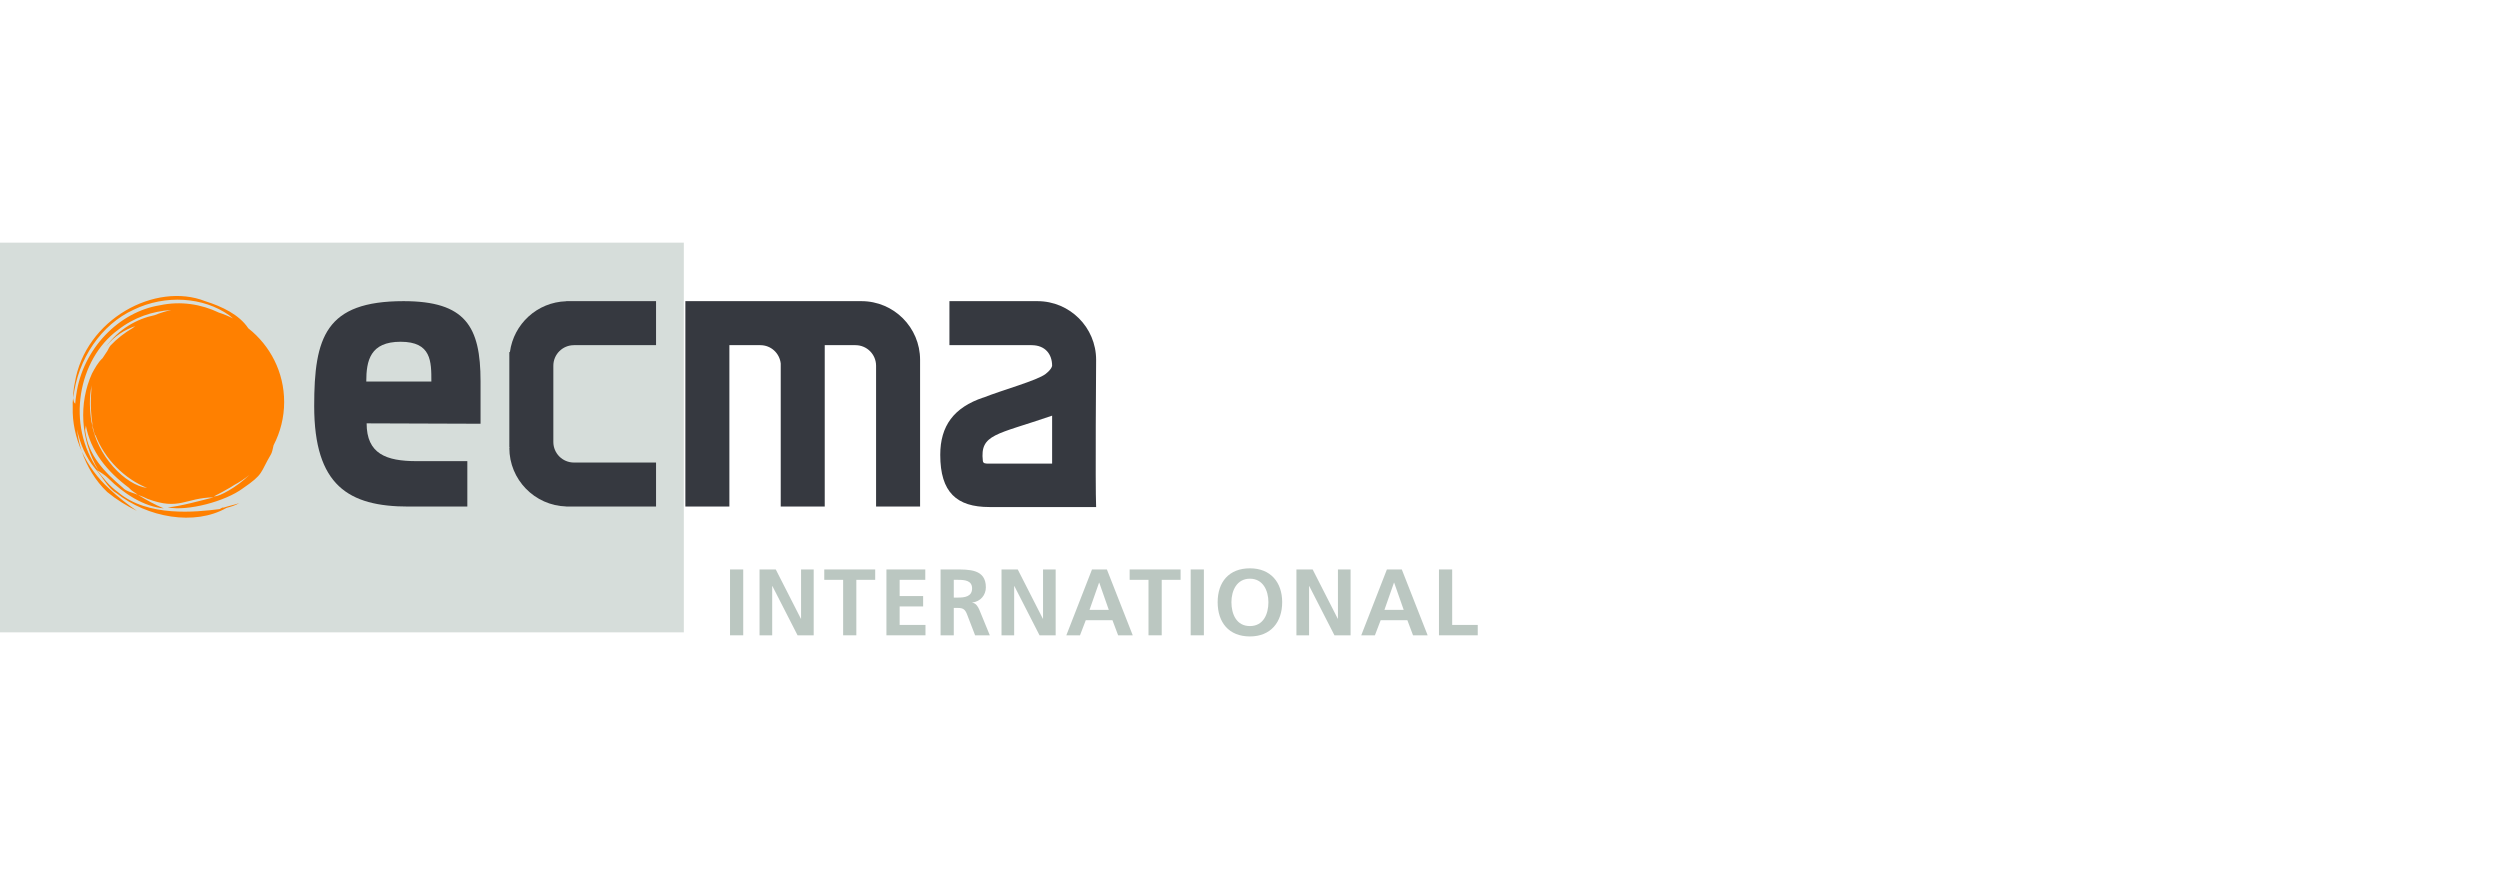 <svg width="340px" height="120px" viewBox="0 0 340 120" version="1.1" xmlns="http://www.w3.org/2000/svg" xmlns:xlink="http://www.w3.org/1999/xlink" preserveAspectRatio="xMinYMid meet" style="max-height: 120px;">
    <!-- Generator: Sketch 61.2 (89653) - https://sketch.com -->
    <title>Artboard</title>
    <desc>Created with Sketch.</desc>
    <g id="Artboard" stroke="none" stroke-width="1" fill="none" fill-rule="evenodd">
        <g id="logo" transform="translate(0, 33)">
            <g>
                <polygon id="Fill-1" fill="#D6DDDA" points="2.37476705e-13 53 93 53 93 -1.68198788e-14 2.37476705e-13 -1.68198788e-14"></polygon>
                <path d="M18.611,36.474 C17.436,35.653 15.96,34.538 14.867,33.477 C13.298,32.055 12.016,30.319 11.12,28.406 C11.816,30.407 12.931,32.341 14.579,33.912 C15.85,34.952 17.213,35.795 18.611,36.474 Z M33.767,11.648 C32.536,9.781 30.178,8.68 27.912,7.96 C21.183,5.307 11.59,10.367 10.168,19.091 C10.077,19.497 9.926,20.427 9.963,21.123 C10.571,15.787 13.805,11.104 18.199,9.112 C22.53,7.03 27.644,7.397 31.148,9.863 C31.329,10.004 31.509,10.157 31.681,10.307 C31.068,9.991 30.422,9.723 29.753,9.509 C27.383,8.367 24.563,7.913 21.76,8.515 C16.242,9.38 11.239,14.405 10.376,20.673 C10.306,21.078 10.259,21.491 10.23,21.906 C10.064,21.786 9.963,21.491 9.963,21.123 C9.87,21.55 9.87,21.978 9.891,22.41 C9.831,24.415 10.283,26.481 11.12,28.406 C10.795,27.412 10.592,26.408 10.48,25.405 C10.879,27.358 11.701,29.236 12.952,30.746 C13.774,31.592 14.694,33.45 15.808,34.046 C20.042,37.405 26.467,38.545 30.804,36.074 C31.397,35.914 31.989,35.743 32.524,35.434 C31.831,35.664 31.053,35.816 30.431,36.035 L30.224,36.037 C30.045,36.139 29.955,36.187 29.864,36.238 C26.662,36.642 20.106,37.352 16.065,33.945 C14.918,33.122 14.03,32.039 13.198,30.928 C13.623,31.218 14.308,31.612 14.721,32.047 C16.757,34.081 19.553,35.919 22.276,36.139 C21.02,35.626 19.942,35.017 18.754,34.297 C18.139,34.014 17.154,33.851 16.707,33.33 C14.163,31.159 11.989,28.933 11.598,25.592 C11.538,25.264 11.75,25.005 11.644,24.706 C12.286,28.406 14.603,31.142 17.514,33.324 C17.909,33.788 18.355,33.979 18.754,34.297 C19.263,34.48 19.714,34.656 20.089,34.853 C24.411,36.469 25.182,34.696 29.058,34.64 C27.31,35.084 24.322,35.901 22.81,36 C25.529,36.56 30.661,35.176 33.005,33.431 C35.919,31.441 35.334,31.352 36.839,28.808 C36.971,28.601 37.099,28.127 37.207,27.553 C38.122,25.793 38.645,23.794 38.645,21.673 C38.645,17.602 36.734,13.984 33.767,11.648 Z M12.442,24.405 C12.187,22.755 12.111,21.069 12.466,19.394 C12.433,19.724 12.405,19.99 12.421,20.116 C12.26,22.137 12.415,23.788 12.6,24.86 C12.554,24.717 12.502,24.57 12.442,24.405 C12.514,24.723 12.599,25.039 12.697,25.347 C12.858,26.103 13.007,26.404 12.964,26.125 C14.257,29.512 16.983,32.127 20.006,33.361 C17.052,32.994 13.139,28.962 12.442,24.405 Z M21.057,9.856 C18.587,10.372 16.17,11.737 14.395,14.155 C15.584,12.648 17.003,11.838 18.388,11.352 C18.263,11.443 18.141,11.534 18.021,11.628 C16.941,12.269 15.927,13.038 15.019,14.003 C14.774,14.316 14.662,14.699 14.434,14.976 L13.95,15.707 C13.308,16.313 12.924,17.04 12.506,17.81 C10.694,21.81 10.912,26.789 13.399,30.976 C8.902,24.748 10.676,15.847 15.999,11.906 C18.213,10.158 20.781,9.306 23.301,9.166 C22.525,9.326 21.776,9.562 21.057,9.856 Z M29.227,34.5 C28.809,34.574 29.456,34.393 31.339,33.281 C31.503,33.186 31.68,33.073 31.865,32.951 C32.599,32.561 33.294,32.1 33.936,31.574 C32.082,33.37 29.804,34.509 29.227,34.5 L29.227,34.5 Z" id="Fill-2" fill="#FF8000"></path>
                <path d="M49.862,24.576 C49.862,28.725 52.522,29.715 56.65,29.715 L63.557,29.715 L63.557,35.893 C63.557,35.893 58.814,35.893 55.567,35.893 C47.402,35.893 42.73,33.03 42.73,22.224 C42.73,12.873 44.257,7.956 54.879,7.956 C63.307,7.956 65.355,11.4 65.355,18.859 C65.355,20.278 65.355,24.63 65.355,24.63 L49.862,24.576 Z M58.666,18.89 C58.666,16.155 58.68,13.479 54.484,13.479 C50.342,13.479 49.813,16.043 49.813,18.89 L58.666,18.89 L58.666,18.89 Z" id="Fill-3" fill="#363940"></path>
                <path d="M117.152,7.956 L93.21,7.956 L93.21,35.893 L99.196,35.893 L99.196,13.942 L103.417,13.942 L103.417,13.944 C104.854,13.944 106.025,15.037 106.179,16.436 L106.179,35.893 L112.164,35.893 L112.164,13.942 L116.354,13.942 L116.354,13.944 C117.893,13.944 119.146,15.197 119.146,16.736 L119.146,35.893 L125.131,35.893 L125.131,15.937 C125.131,11.533 121.561,7.956 117.152,7.956" id="Fill-4" fill="#363940"></path>
                <path d="M78.049,13.944 L78.049,13.942 L89.222,13.942 L89.222,7.956 L77.008,7.956 L77.003,7.971 C73.069,8.09 69.859,11.053 69.349,14.878 L69.269,14.878 L69.269,27.848 L69.349,27.848 L69.269,27.912 C69.269,32.232 72.711,35.748 77.003,35.879 L77.008,35.893 L89.222,35.893 L89.222,29.904 L78.049,29.904 C76.508,29.904 75.255,28.652 75.255,27.11 L75.255,16.736 C75.255,15.197 76.508,13.944 78.049,13.944" id="Fill-5" fill="#363940"></path>
                <path d="M149.073,15.937 C149.073,11.533 145.5,7.956 141.092,7.956 C138.646,7.956 129.122,7.956 129.122,7.956 L129.122,13.942 L140.295,13.942 L140.295,13.944 C142.172,13.944 143.088,15.197 143.088,16.736 C143.088,16.736 143.088,17.159 142.208,17.853 C141.065,18.748 136.33,20.04 133.749,21.071 L133.749,21.058 C129.723,22.405 127.874,24.92 127.874,28.86 C127.874,33.979 130.128,35.957 134.558,35.957 L149.073,35.957 C148.945,32.951 149.073,15.937 149.073,15.937 Z M143.088,30.053 C143.088,30.053 136.248,30.053 134.556,30.053 C134.019,30.053 133.707,30.053 133.666,29.672 C133.259,26.012 135.481,26.151 143.088,23.53 L143.088,30.053 L143.088,30.053 Z" id="Fill-6" fill="#363940"></path>
                <polygon id="Fill-7" fill="#BBC7C1" points="99.283 53.402 101.079 53.402 101.079 44.446 99.283 44.446"></polygon>
                <polyline id="Fill-8" fill="#BBC7C1" points="103.298 44.446 105.505 44.446 108.918 51.144 108.944 51.144 108.944 44.446 110.663 44.446 110.663 53.402 108.469 53.402 105.044 46.704 105.018 46.704 105.018 53.402 103.298 53.402 103.298 44.446"></polyline>
                <polyline id="Fill-9" fill="#BBC7C1" points="114.666 45.857 112.1 45.857 112.1 44.446 119.027 44.446 119.027 45.857 116.462 45.857 116.462 53.402 114.666 53.402 114.666 45.857"></polyline>
                <polyline id="Fill-10" fill="#BBC7C1" points="120.555 44.446 125.84 44.446 125.84 45.857 122.351 45.857 122.351 48.064 125.546 48.064 125.546 49.476 122.351 49.476 122.351 51.991 125.866 51.991 125.866 53.402 120.555 53.402 120.555 44.446"></polyline>
                <path d="M127.919,44.446 L129.856,44.446 C131.781,44.446 134.077,44.382 134.077,46.87 C134.077,47.923 133.371,48.796 132.23,48.949 L132.23,48.975 C132.718,49.013 132.999,49.501 133.179,49.9 L134.615,53.402 L132.614,53.402 L131.537,50.604 C131.28,49.938 131.049,49.681 130.292,49.681 L129.714,49.681 L129.714,53.402 L127.919,53.402 L127.919,44.446 Z M129.714,48.27 L130.306,48.27 C131.19,48.27 132.204,48.141 132.204,47.025 C132.204,45.947 131.204,45.857 130.306,45.857 L129.714,45.857 L129.714,48.27 L129.714,48.27 Z" id="Fill-11" fill="#BBC7C1"></path>
                <polyline id="Fill-12" fill="#BBC7C1" points="136.207 44.446 138.414 44.446 141.826 51.144 141.853 51.144 141.853 44.446 143.571 44.446 143.571 53.402 141.377 53.402 137.952 46.704 137.927 46.704 137.927 53.402 136.207 53.402 136.207 44.446"></polyline>
                <path d="M148.511,44.446 L150.537,44.446 L154.053,53.402 L152.065,53.402 L151.294,51.349 L147.664,51.349 L146.881,53.402 L145.021,53.402 L148.511,44.446 Z M149.498,46.242 L149.473,46.242 L148.176,49.938 L150.794,49.938 L149.498,46.242 L149.498,46.242 Z" id="Fill-13" fill="#BBC7C1"></path>
                <polyline id="Fill-14" fill="#BBC7C1" points="156.197 45.857 153.632 45.857 153.632 44.446 160.559 44.446 160.559 45.857 157.994 45.857 157.994 53.402 156.197 53.402 156.197 45.857"></polyline>
                <polygon id="Fill-15" fill="#BBC7C1" points="161.932 53.402 163.728 53.402 163.728 44.446 161.932 44.446"></polygon>
                <path d="M169.989,44.292 C172.799,44.292 174.377,46.191 174.377,48.898 C174.377,51.606 172.825,53.556 169.989,53.556 C167.115,53.556 165.601,51.644 165.601,48.898 C165.601,46.152 167.141,44.292 169.989,44.292 Z M169.989,52.145 C171.824,52.145 172.503,50.515 172.503,48.898 C172.503,47.32 171.773,45.703 169.989,45.703 C168.206,45.703 167.474,47.32 167.474,48.898 C167.474,50.515 168.155,52.145 169.989,52.145 L169.989,52.145 Z" id="Fill-16" fill="#BBC7C1"></path>
                <polyline id="Fill-17" fill="#BBC7C1" points="176.314 44.446 178.521 44.446 181.934 51.144 181.96 51.144 181.96 44.446 183.679 44.446 183.679 53.402 181.485 53.402 178.059 46.704 178.034 46.704 178.034 53.402 176.314 53.402 176.314 44.446"></polyline>
                <path d="M188.618,44.446 L190.645,44.446 L194.16,53.402 L192.172,53.402 L191.402,51.349 L187.771,51.349 L186.988,53.402 L185.129,53.402 L188.618,44.446 Z M189.606,46.242 L189.581,46.242 L188.284,49.938 L190.901,49.938 L189.606,46.242 L189.606,46.242 Z" id="Fill-18" fill="#BBC7C1"></path>
                <polyline id="Fill-19" fill="#BBC7C1" points="195.7 44.446 197.496 44.446 197.496 51.991 200.973 51.991 200.973 53.402 195.7 53.402 195.7 44.446"></polyline>
            </g>
        </g>
    </g>
</svg>